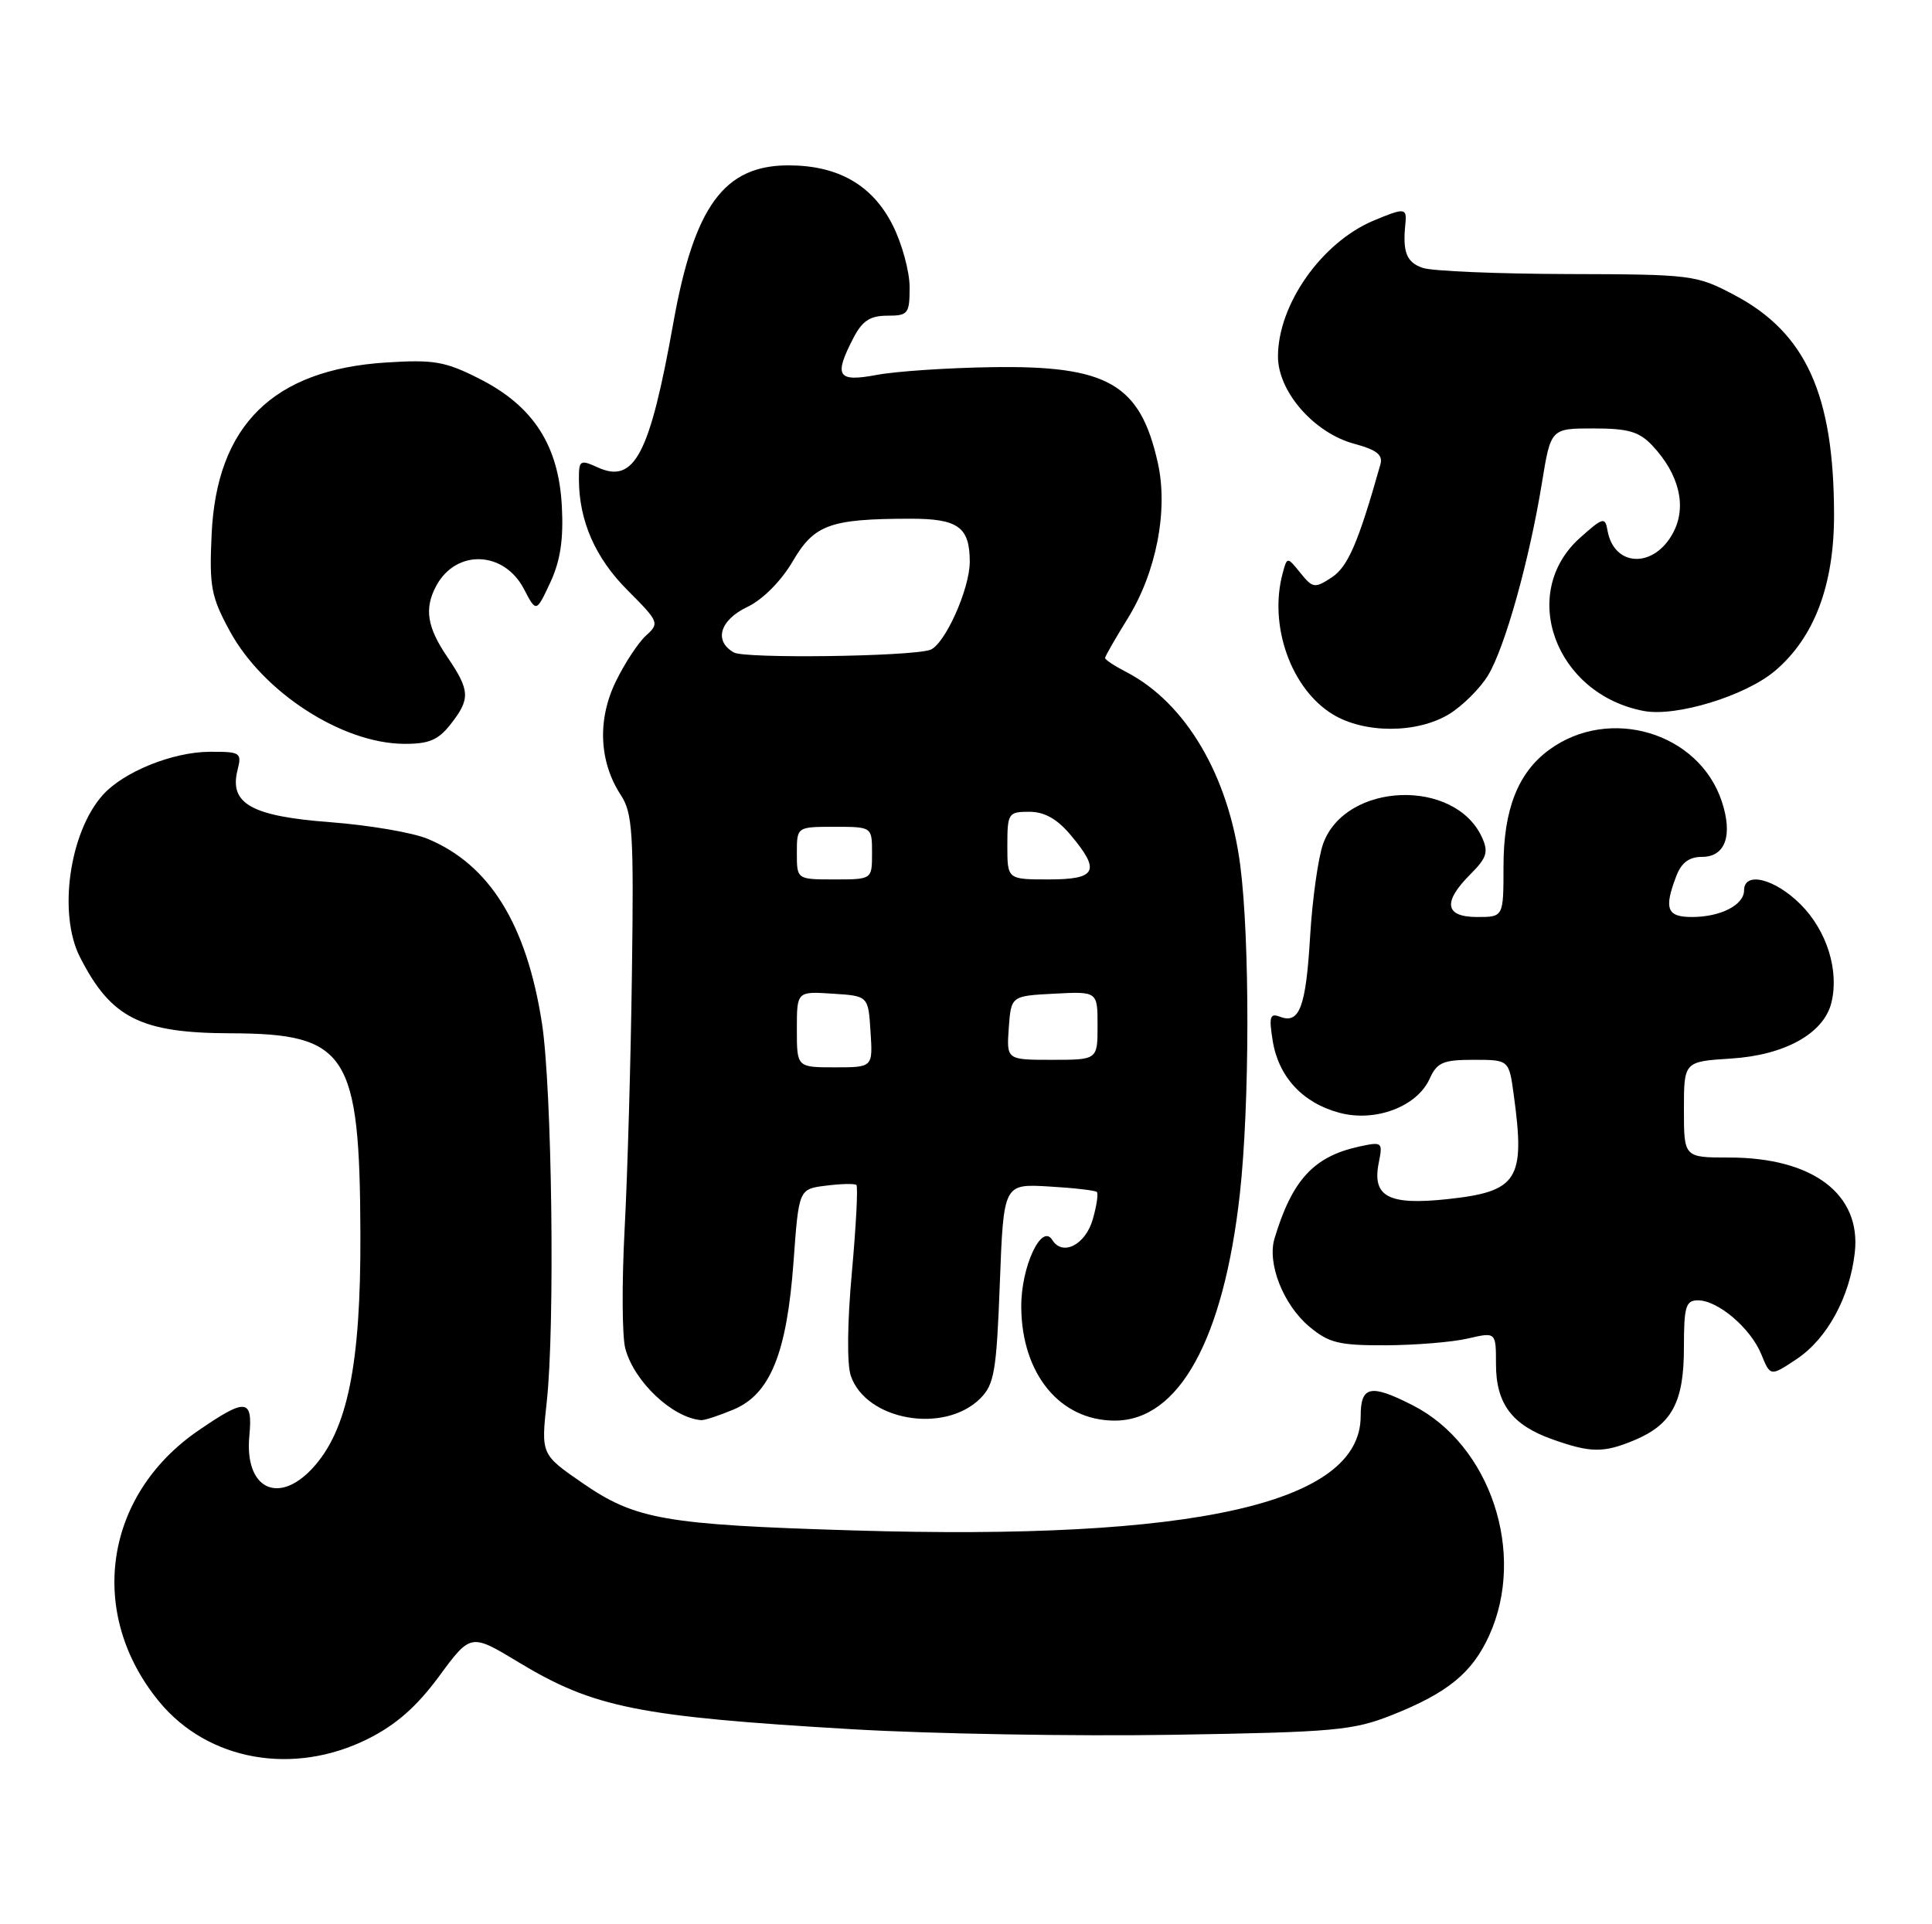 <?xml version="1.0" encoding="UTF-8" standalone="no"?>
<!DOCTYPE svg PUBLIC "-//W3C//DTD SVG 1.1//EN" "http://www.w3.org/Graphics/SVG/1.1/DTD/svg11.dtd" >
<svg xmlns="http://www.w3.org/2000/svg" xmlns:xlink="http://www.w3.org/1999/xlink" version="1.1" viewBox="0 0 257 256">
 <g >
 <path fill="currentColor"
d=" M 48.91 231.36 C 52.69 229.47 55.42 227.07 58.42 223.00 C 62.62 217.30 62.62 217.30 69.02 221.17 C 78.99 227.19 84.94 228.39 113.37 230.06 C 123.89 230.68 143.07 231.01 156.00 230.80 C 177.51 230.45 179.98 230.23 185.17 228.17 C 192.59 225.22 195.84 222.56 198.10 217.58 C 203.06 206.67 198.27 192.24 187.94 186.97 C 182.30 184.09 181.00 184.37 181.00 188.42 C 181.00 200.02 158.92 204.99 113.50 203.61 C 88.43 202.85 84.51 202.16 77.49 197.31 C 71.97 193.50 71.97 193.50 72.73 186.50 C 73.84 176.41 73.43 144.77 72.09 136.12 C 70.05 122.97 65.13 115.03 56.89 111.60 C 54.91 110.77 49.10 109.78 43.99 109.39 C 33.46 108.60 30.48 106.93 31.59 102.48 C 32.19 100.12 32.00 100.00 27.86 100.02 C 22.93 100.05 16.41 102.70 13.65 105.79 C 9.23 110.77 7.71 121.55 10.62 127.30 C 14.74 135.43 18.69 137.44 30.68 137.47 C 46.19 137.52 47.86 140.09 47.94 164.14 C 48.01 181.59 46.22 190.31 41.56 195.35 C 36.96 200.30 32.50 198.00 33.17 191.02 C 33.64 186.05 32.73 185.96 26.36 190.34 C 13.80 198.97 11.55 214.71 21.19 226.41 C 27.66 234.26 39.02 236.29 48.91 231.36 Z  M 217.40 191.61 C 222.41 189.51 224.00 186.55 224.00 179.28 C 224.00 173.82 224.24 173.00 225.87 173.00 C 228.53 173.00 232.87 176.70 234.29 180.17 C 235.50 183.14 235.50 183.14 239.00 180.81 C 243.05 178.11 246.07 172.57 246.73 166.64 C 247.60 158.88 241.15 154.00 230.03 154.00 C 224.00 154.00 224.00 154.00 224.00 147.62 C 224.00 141.23 224.00 141.23 230.29 140.83 C 237.41 140.38 242.59 137.50 243.61 133.43 C 244.68 129.15 243.02 123.82 239.52 120.32 C 236.09 116.89 232.00 115.88 232.00 118.46 C 232.00 120.40 228.87 122.00 225.07 122.00 C 221.74 122.00 221.32 120.91 222.98 116.57 C 223.66 114.77 224.69 114.00 226.41 114.00 C 229.51 114.00 230.53 111.14 229.04 106.63 C 226.01 97.45 214.10 93.88 206.08 99.75 C 201.92 102.80 200.00 107.69 200.00 115.25 C 200.00 122.00 200.00 122.00 196.50 122.00 C 192.19 122.00 191.88 120.03 195.60 116.31 C 197.78 114.13 198.02 113.35 197.14 111.41 C 193.53 103.49 179.00 104.05 176.02 112.22 C 175.36 114.02 174.58 119.55 174.28 124.50 C 173.72 133.99 172.87 136.27 170.27 135.27 C 168.93 134.76 168.78 135.26 169.30 138.48 C 170.08 143.27 173.28 146.73 178.15 148.04 C 182.92 149.33 188.47 147.25 190.16 143.55 C 191.16 141.34 191.95 141.00 196.02 141.00 C 200.73 141.00 200.73 141.00 201.36 145.64 C 202.92 156.98 201.93 158.53 192.50 159.54 C 184.70 160.37 182.51 159.21 183.40 154.73 C 183.96 151.93 183.89 151.87 180.76 152.55 C 174.75 153.87 171.88 156.99 169.54 164.77 C 168.54 168.08 170.70 173.57 174.14 176.47 C 176.76 178.67 178.09 179.00 184.33 178.98 C 188.27 178.96 193.19 178.56 195.25 178.08 C 199.00 177.21 199.00 177.21 199.00 181.49 C 199.00 186.75 201.13 189.59 206.50 191.49 C 211.60 193.30 213.30 193.32 217.40 191.61 Z  M 97.57 187.53 C 102.46 185.49 104.67 180.03 105.56 167.84 C 106.26 158.19 106.26 158.19 109.88 157.74 C 111.87 157.49 113.69 157.45 113.92 157.65 C 114.15 157.85 113.88 163.07 113.32 169.26 C 112.71 175.91 112.65 181.54 113.18 183.05 C 115.23 189.00 125.63 190.81 130.40 186.05 C 132.26 184.19 132.56 182.46 133.00 170.73 C 133.50 157.50 133.50 157.50 139.50 157.85 C 142.80 158.04 145.68 158.37 145.90 158.58 C 146.12 158.79 145.88 160.43 145.36 162.23 C 144.39 165.62 141.34 167.17 139.98 164.97 C 138.55 162.65 135.80 168.59 135.85 173.91 C 135.92 182.82 141.01 189.00 148.29 189.00 C 156.82 189.00 162.77 178.21 164.93 158.83 C 166.24 146.96 166.27 125.06 164.98 115.11 C 163.43 103.17 157.72 93.49 149.81 89.40 C 148.26 88.60 147.00 87.77 147.00 87.54 C 147.00 87.32 148.35 84.97 149.99 82.32 C 153.82 76.15 155.43 67.86 154.01 61.55 C 151.66 51.07 147.36 48.60 131.88 48.85 C 126.03 48.94 119.16 49.40 116.62 49.88 C 111.38 50.86 110.88 50.06 113.53 44.95 C 114.70 42.69 115.74 42.00 118.03 42.00 C 120.80 42.00 121.00 41.75 121.00 38.21 C 121.00 36.13 119.99 32.42 118.75 29.96 C 116.06 24.62 111.50 22.00 104.88 22.00 C 96.31 22.00 92.34 27.44 89.56 43.00 C 86.43 60.52 84.39 64.41 79.50 62.18 C 77.17 61.12 77.00 61.22 77.01 63.77 C 77.02 69.29 79.19 74.24 83.48 78.53 C 87.67 82.73 87.75 82.92 85.93 84.56 C 84.90 85.50 83.08 88.26 81.90 90.70 C 79.44 95.78 79.70 101.36 82.58 105.77 C 84.15 108.17 84.32 110.78 84.06 129.48 C 83.91 141.04 83.47 156.35 83.09 163.50 C 82.71 170.65 82.75 177.81 83.18 179.41 C 84.35 183.82 89.45 188.63 93.28 188.94 C 93.71 188.97 95.64 188.34 97.57 187.53 Z  M 59.93 96.37 C 62.59 92.98 62.54 91.88 59.50 87.40 C 56.80 83.43 56.42 80.96 58.02 77.96 C 60.66 73.03 67.04 73.26 69.70 78.37 C 71.33 81.50 71.33 81.50 73.20 77.50 C 74.54 74.62 74.97 71.78 74.74 67.37 C 74.32 59.25 70.94 54.02 63.79 50.40 C 59.22 48.08 57.73 47.82 51.33 48.23 C 36.32 49.19 28.81 56.60 28.15 71.10 C 27.83 78.06 28.08 79.38 30.58 83.98 C 35.00 92.10 45.47 98.88 53.68 98.96 C 57.03 98.99 58.27 98.48 59.93 96.37 Z  M 192.76 95.01 C 194.55 93.91 196.88 91.60 197.94 89.86 C 200.18 86.17 203.43 74.58 205.11 64.25 C 206.29 57.00 206.29 57.00 211.97 57.00 C 216.60 57.00 218.05 57.42 219.81 59.29 C 223.36 63.08 224.40 67.33 222.61 70.79 C 220.09 75.66 214.69 75.51 213.83 70.55 C 213.52 68.75 213.22 68.83 210.18 71.55 C 201.94 78.91 206.90 92.37 218.67 94.59 C 222.95 95.40 232.13 92.60 236.08 89.28 C 241.32 84.87 243.98 77.87 243.97 68.50 C 243.96 52.50 240.22 44.26 230.69 39.24 C 225.64 36.57 225.05 36.50 208.50 36.46 C 199.15 36.43 190.49 36.07 189.25 35.64 C 187.09 34.90 186.56 33.54 186.95 29.75 C 187.16 27.65 186.85 27.62 182.72 29.35 C 175.80 32.26 170.00 40.51 170.00 47.43 C 170.00 52.11 174.80 57.60 180.14 59.04 C 183.14 59.85 183.99 60.52 183.62 61.80 C 180.68 72.22 179.30 75.41 177.15 76.82 C 174.89 78.30 174.63 78.26 172.98 76.22 C 171.22 74.05 171.22 74.05 170.62 76.28 C 168.75 83.25 171.74 91.65 177.29 95.04 C 181.52 97.61 188.50 97.60 192.76 95.01 Z  M 106.00 136.95 C 106.00 131.89 106.00 131.89 110.75 132.20 C 115.50 132.50 115.50 132.50 115.80 137.25 C 116.11 142.00 116.11 142.00 111.05 142.00 C 106.00 142.00 106.00 142.00 106.00 136.95 Z  M 134.19 136.75 C 134.50 132.50 134.50 132.50 140.25 132.20 C 146.00 131.90 146.00 131.90 146.00 136.45 C 146.00 141.00 146.00 141.00 139.94 141.00 C 133.89 141.00 133.89 141.00 134.19 136.75 Z  M 106.00 113.50 C 106.00 110.00 106.00 110.00 111.00 110.00 C 116.00 110.00 116.00 110.00 116.00 113.50 C 116.00 117.00 116.00 117.00 111.00 117.00 C 106.00 117.00 106.00 117.00 106.00 113.50 Z  M 134.00 112.50 C 134.00 108.20 134.13 108.00 136.91 108.00 C 138.93 108.00 140.61 108.94 142.41 111.08 C 146.44 115.87 145.89 117.00 139.50 117.00 C 134.00 117.00 134.00 117.00 134.00 112.50 Z  M 97.63 86.81 C 94.92 85.29 95.74 82.49 99.43 80.74 C 101.47 79.76 103.90 77.32 105.45 74.68 C 108.31 69.79 110.40 69.03 121.05 69.01 C 127.46 69.00 129.00 70.11 129.00 74.74 C 129.00 78.39 125.62 85.87 123.70 86.47 C 120.86 87.36 99.11 87.64 97.63 86.81 Z "/>
</g>
</svg>